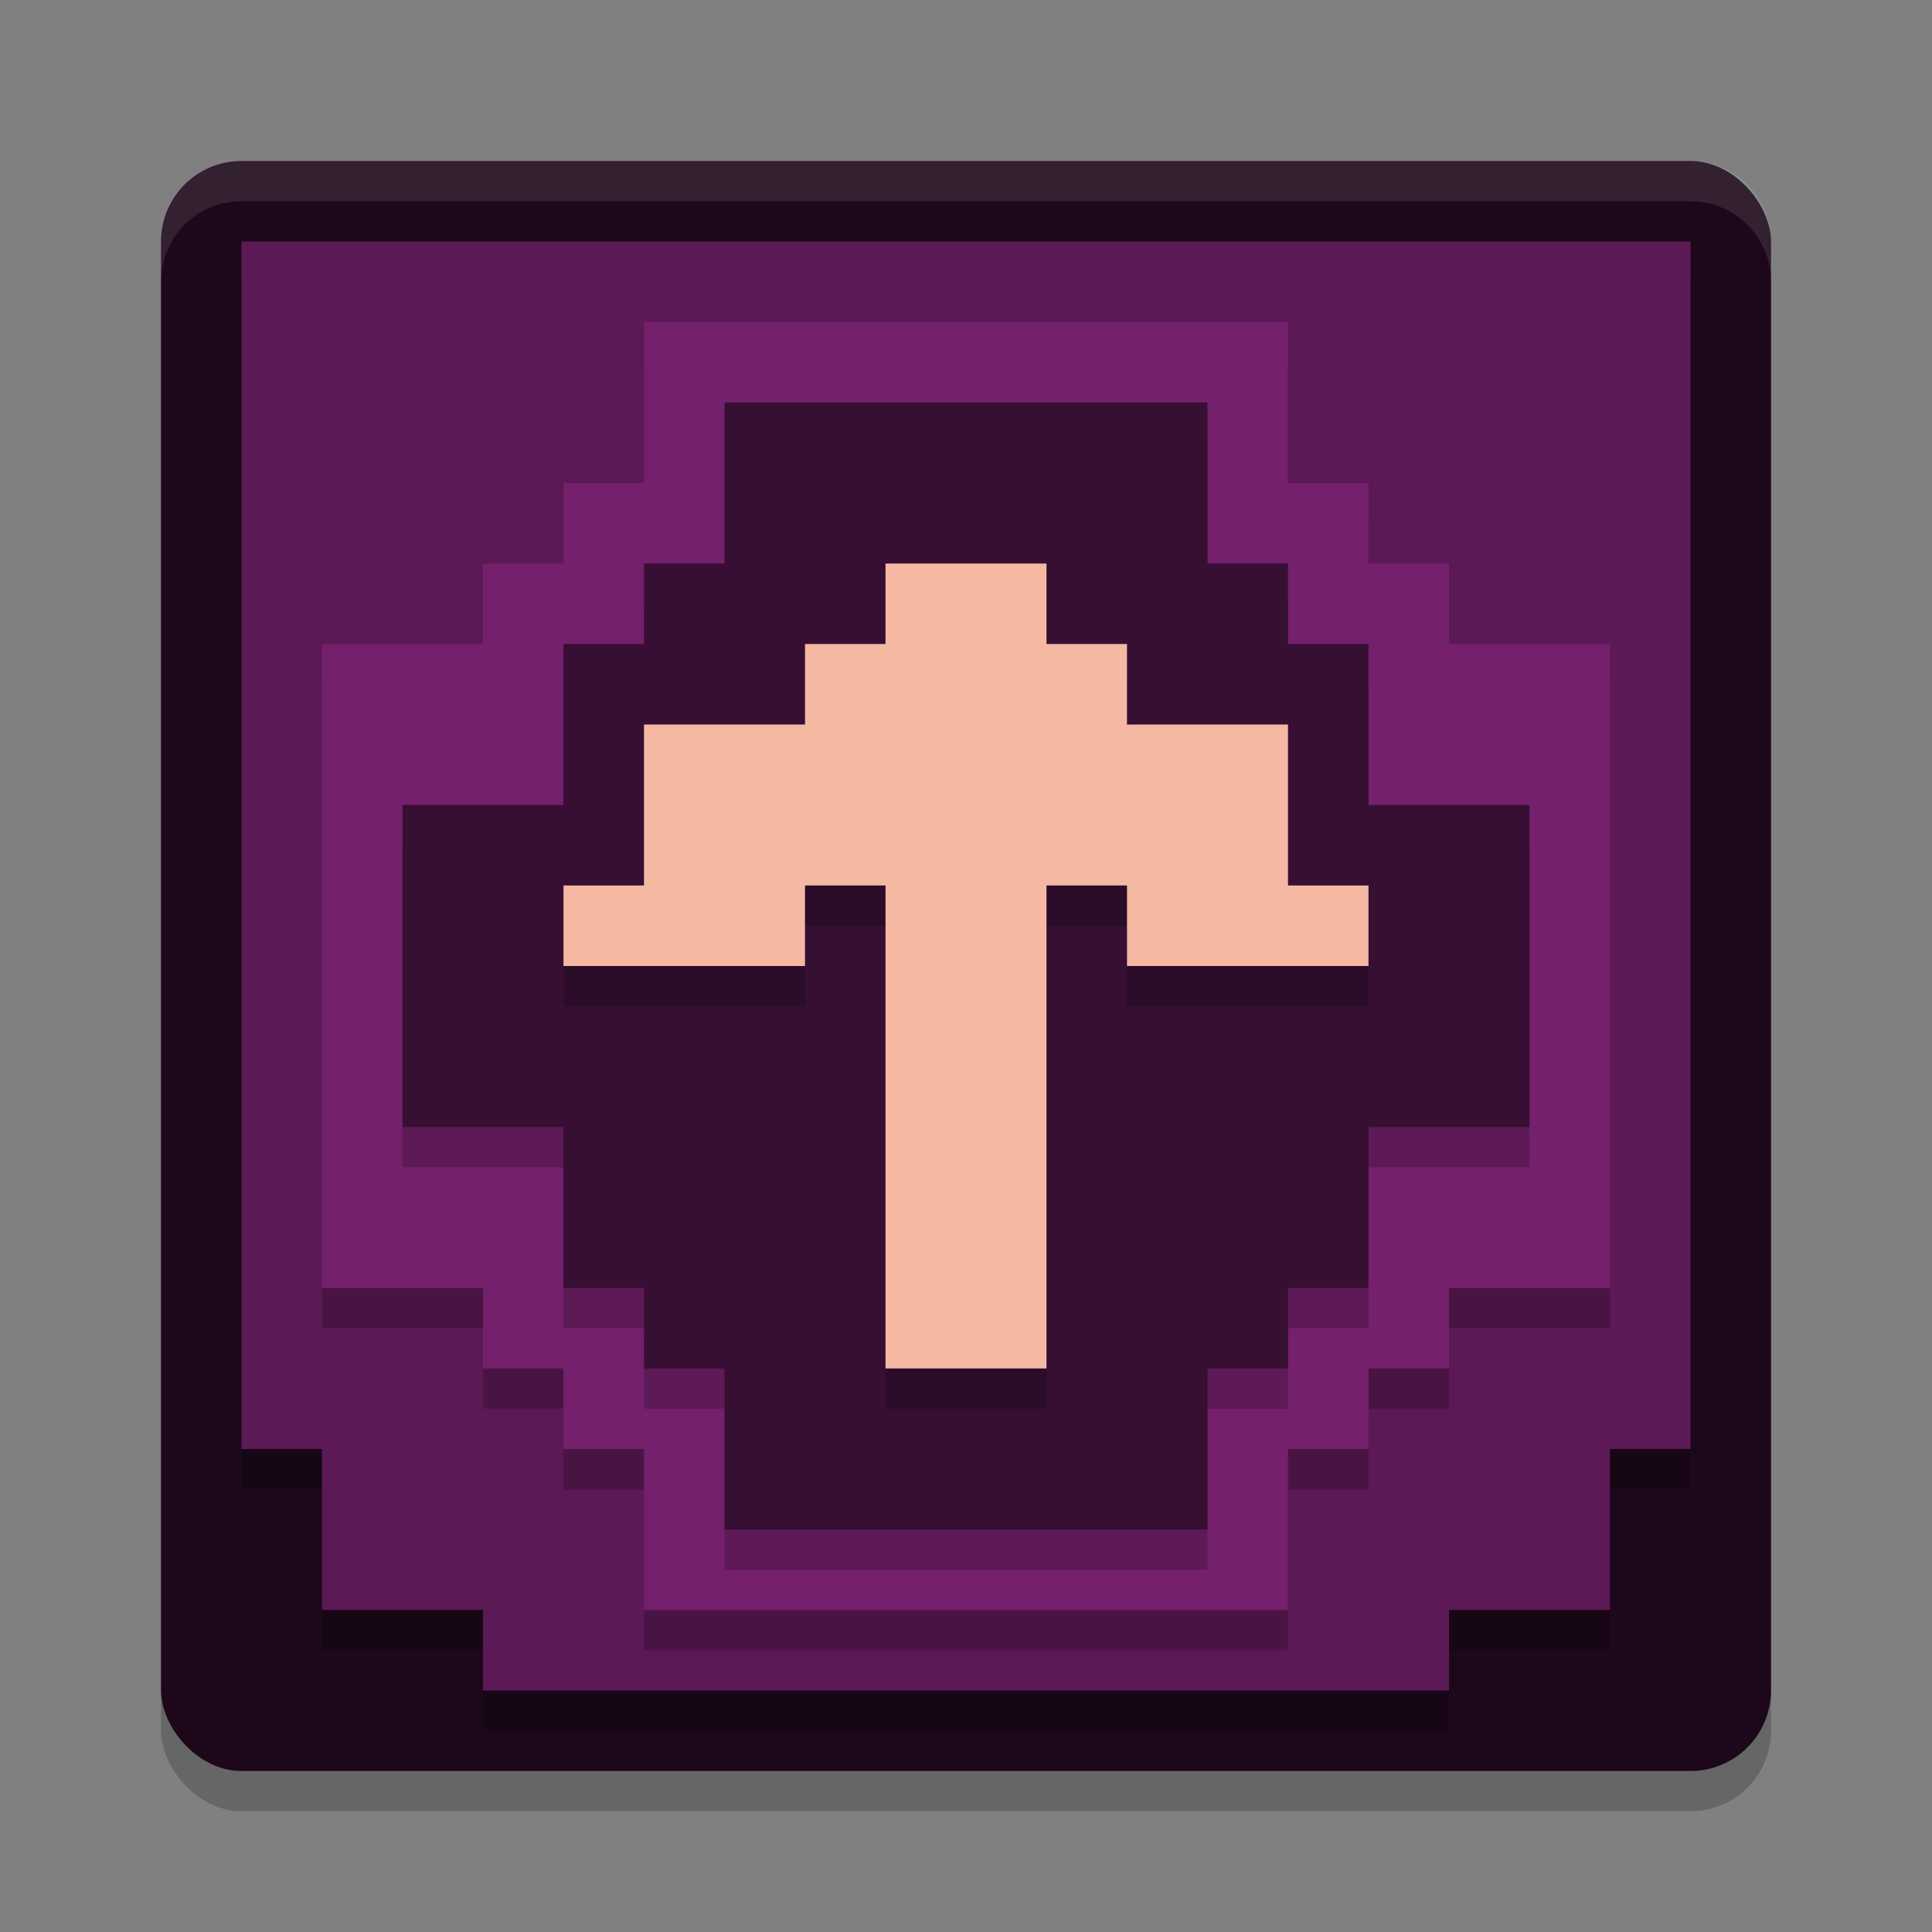 <svg xmlns="http://www.w3.org/2000/svg" width="24" height="24" version="1.1">
 <rect width="100%" height="100%" fill="#808080" stroke="none"/>
 <rect style="opacity:0.2" width="20" height="20" x="2" y="2.5" rx="1" ry="1"/>
 <rect style="fill:#1d081b" width="20" height="20" x="2" y="2" rx="1" ry="1"/>
 <path style="opacity:0.2" d="m 3,3.5 v 15 h 1 v 2 h 2 v 1 h 12 v -1 h 2 v -2 h 1 v -15 z"/>
 <path style="fill:#5b1955" d="m 3,3 v 15 h 1 v 2 h 2 v 1 h 12 v -1 h 2 v -2 h 1 V 3 Z"/>
 <path style="opacity:0.2" d="m 8,4.5 v 2 H 7 v 1 H 6 v 1 H 4 v 8 h 2 v 1 h 1 v 1 h 1 v 2 h 8 v -2 h 1 v -1 h 1 v -1 h 2 v -8 h -2 v -1 h -1 v -1 h -1 v -2 z"/>
 <path style="fill:#74206c" d="M 8,4 V 6 H 7 V 7 H 6 V 8 H 4 v 8 h 2 v 1 h 1 v 1 h 1 v 2 h 8 v -2 h 1 v -1 h 1 v -1 h 2 V 8 H 18 V 7 H 17 V 6 H 16 V 4 Z"/>
 <path style="opacity:0.2" d="m 9,5.5 v 2 H 8 v 1 H 7 v 2 H 5 v 4 h 2 v 2 h 1 v 1 h 1 v 2 h 6 v -2 h 1 v -1 h 1 v -2 h 2 v -4 h -2 v -2 h -1 v -1 h -1 v -2 z"/>
 <path style="fill:#360f33" d="M 9,5 V 7 H 8 V 8 H 7 v 2 H 5 v 4 h 2 v 2 h 1 v 1 h 1 v 2 h 6 v -2 h 1 v -1 h 1 v -2 h 2 V 10 H 17 V 8 H 16 V 7 H 15 V 5 Z"/>
 <path style="opacity:0.2" d="m 11,7.5 v 1 h -1 v 1 H 8 v 2 H 7 v 1 h 3 v -1 h 1 v 6 h 2 v -6 h 1 v 1 l 3,10e-7 L 17,11.5 h -1 v -2 h -2 v -1 h -1 v -1 z"/>
 <path style="fill:#f5b8a3" d="M 11,7 V 8 H 10 V 9 H 8 v 2 H 7 v 1 h 3 v -1 h 1 v 6 h 2 v -6 h 1 v 1 l 3,10e-7 L 17,11 H 16 V 9 H 14 V 8 H 13 V 7 Z"/>
 <path style="opacity:0.1;fill:#ffffff" d="M 3,2 C 2.446,2 2,2.446 2,3 v 0.5 c 0,-0.554 0.446,-1 1,-1 h 18 c 0.554,0 1,0.446 1,1 V 3 C 22,2.446 21.554,2 21,2 Z"/>
</svg>
